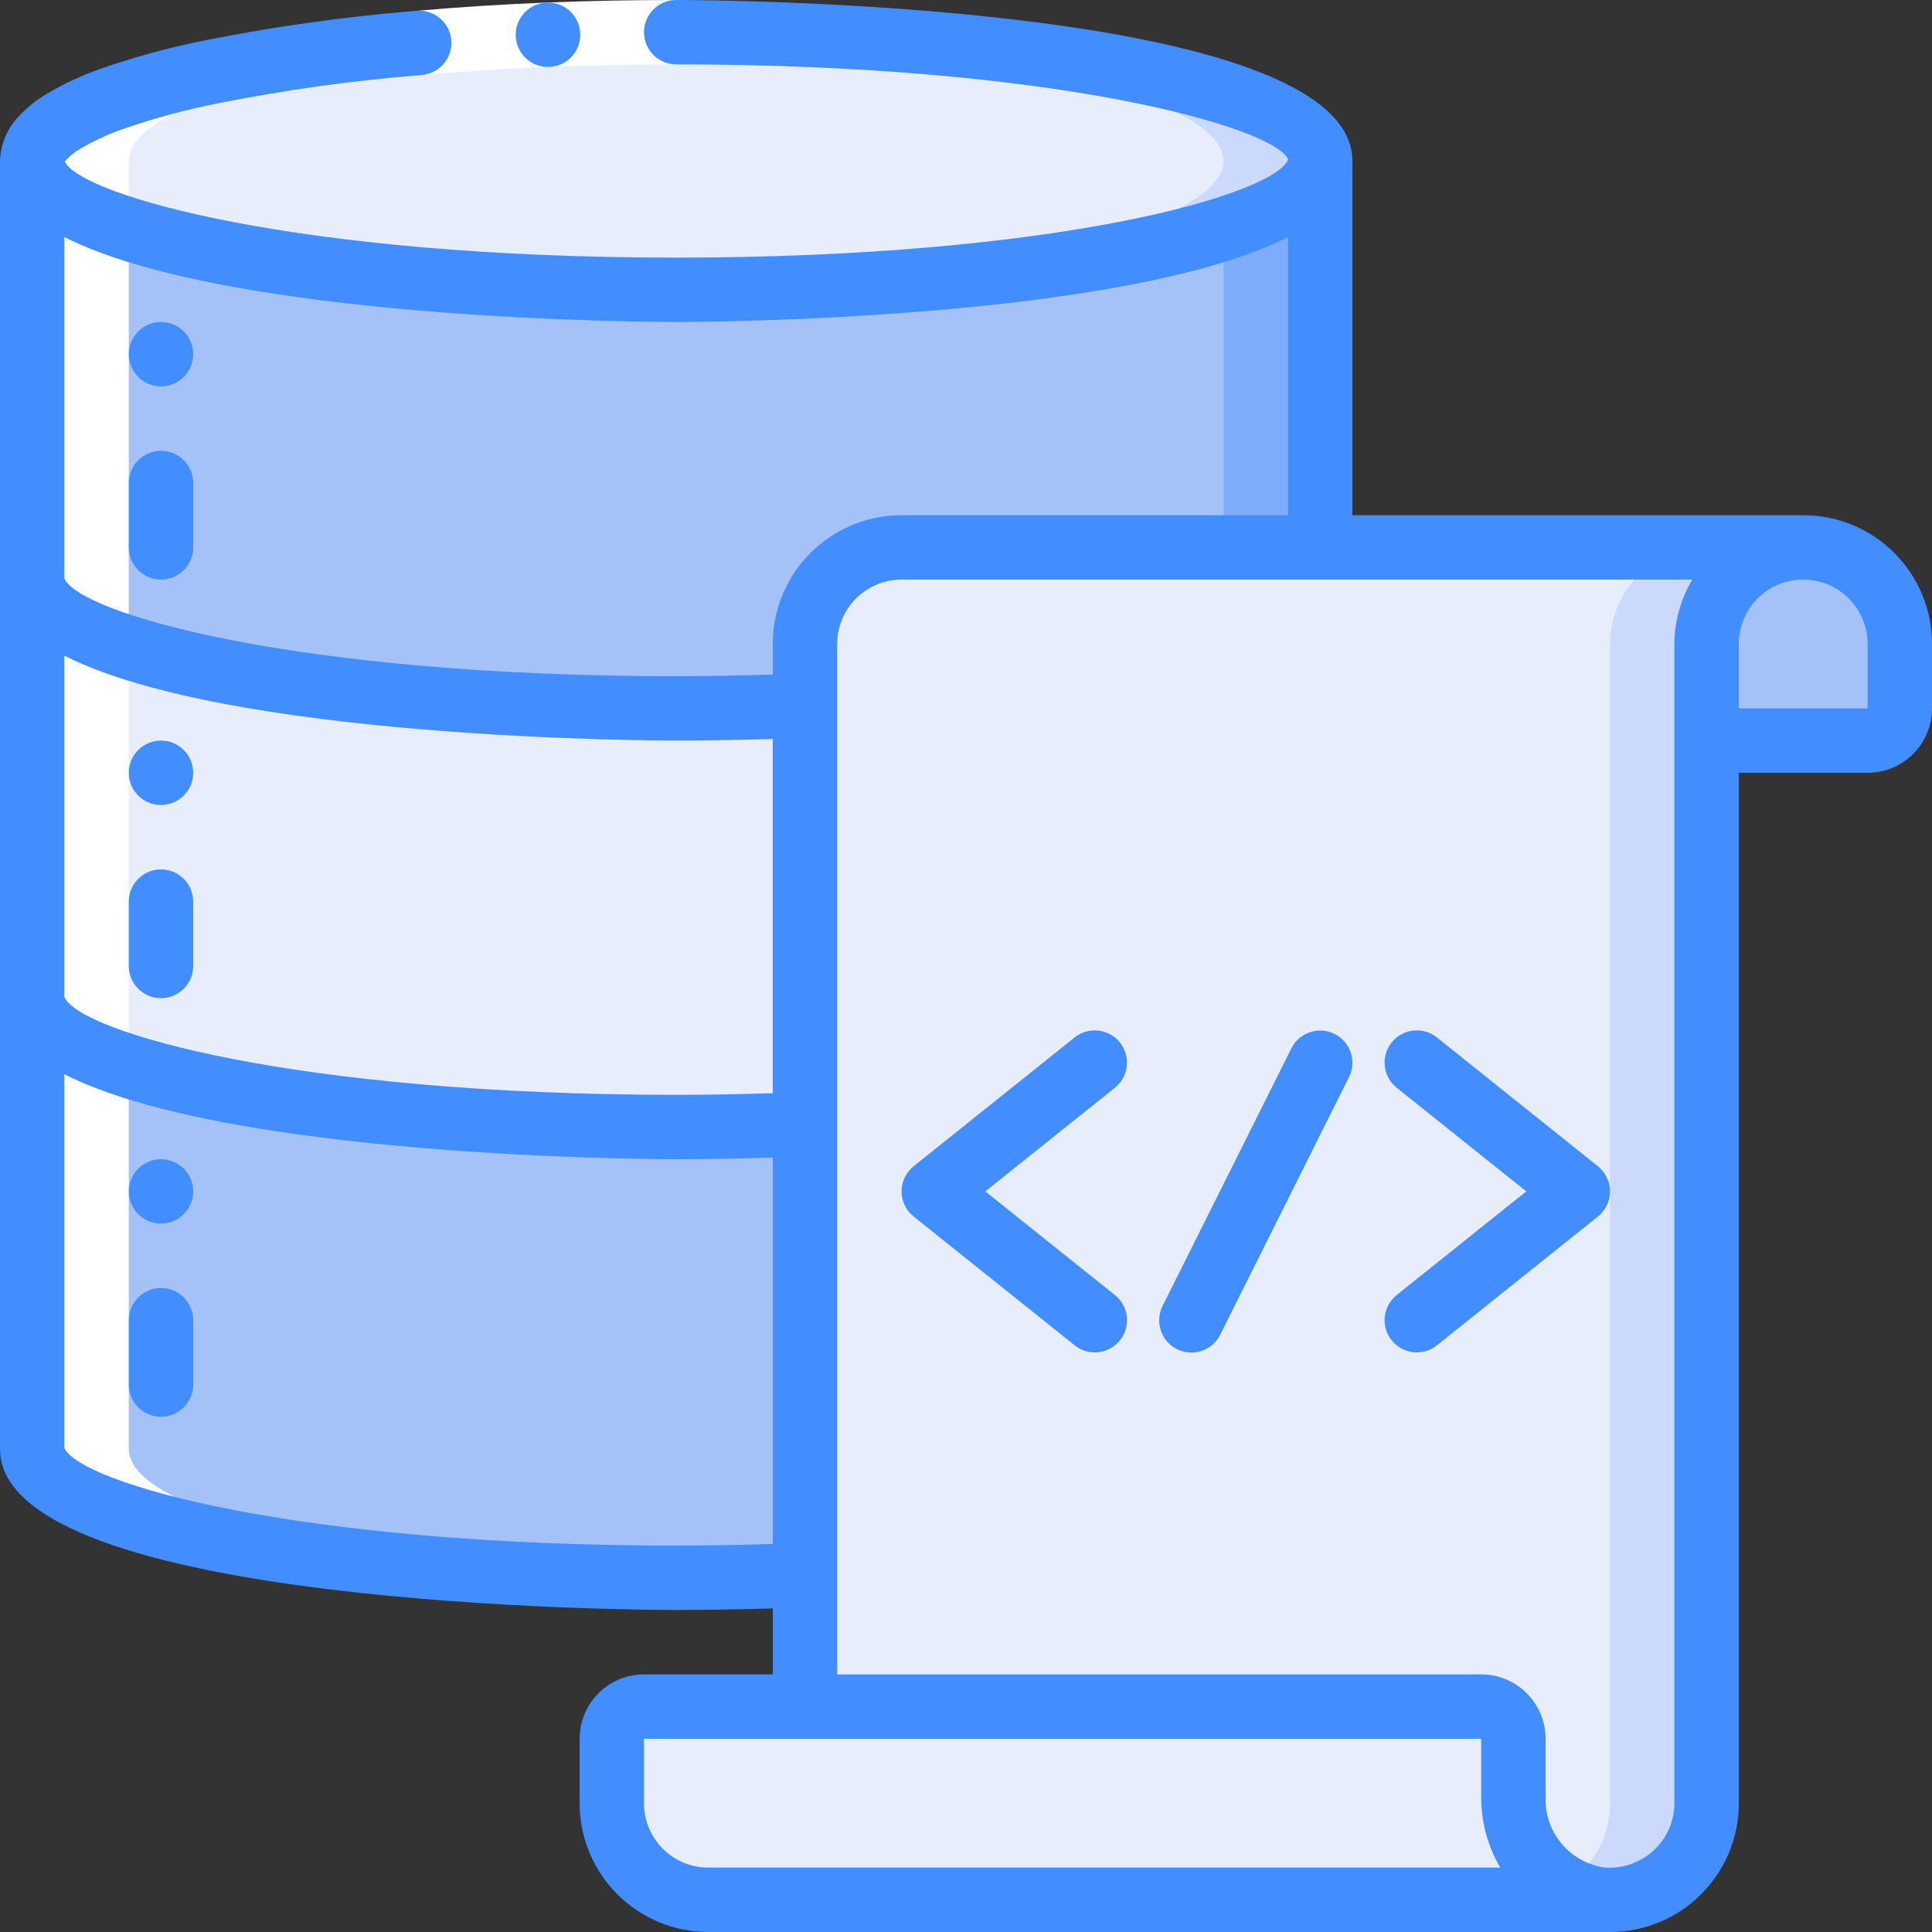 <svg height="512" viewBox="0 0 60 60" width="512" xmlns="http://www.w3.org/2000/svg"><rect x="0" y="0" width="60" height="60" fill="#333333" stroke="none"/><g id="Page-1" fill="none" fill-rule="evenodd"><g id="032---Server-Coding" fill-rule="nonzero"><ellipse id="Oval" cx="21" cy="5" fill="#e8edfc" rx="20" ry="4"/><path id="Shape" d="m21 1c-.506 0-1 .008-1.5.015 10.346.154 18.5 1.876 18.5 3.985s-8.154 3.831-18.5 3.985c.5.007.994.015 1.5.015 11.05 0 20-1.79 20-4s-8.95-4-20-4z" fill="#cad9fc"/><path id="Shape" d="m25 21.92v13c-1.29.05-2.63.08-4 .08-11.05 0-20-1.79-20-4v-13c0 2.21 8.95 4 20 4 1.37 0 2.71-.03 4-.08z" fill="#e8edfc"/><path id="Shape" d="m25 34.92v14c-1.29.05-2.63.08-4 .08-11.05 0-20-1.79-20-4v-14c0 2.21 8.95 4 20 4 1.37 0 2.71-.03 4-.08z" fill="#a4c2f7"/><path id="Shape" d="m41 5v12h-13c-1.657 0-3 1.343-3 3v1.92c-1.29.05-2.63.08-4 .08-11.05 0-20-1.79-20-4v-13c0 2.21 8.95 4 20 4s20-1.79 20-4z" fill="#a4c2f7"/><path id="Shape" d="m38 7.1v9.9h3v-12c0 .772-1.11 1.489-3 2.1z" fill="#7facfa"/><path id="Shape" d="m59 20v2c0 .552-.448 1-1 1h-5v-3c0-1.657 1.343-3 3-3s3 1.343 3 3z" fill="#a4c2f7"/><path id="Shape" d="m50 59h-28c-1.657 0-3-1.343-3-3v-2c0-.552.448-1 1-1h26c.552 0 1 .448 1 1v1.83c-.035 1.615 1.173 2.988 2.78 3.16.073.008.147.011.22.01z" fill="#e8edfc"/><path id="Shape" d="m56 17c-1.657 0-3 1.343-3 3v36c0 1.657-1.343 3-3 3-.073.001-.147-.002-.22-.01-1.607-.172-2.815-1.545-2.78-3.16v-1.83c0-.552-.448-1-1-1h-21v-33c0-1.657 1.343-3 3-3z" fill="#e8edfc"/><path id="Shape" d="m53 17c-1.657 0-3 1.343-3 3v36c.011 1.064-.557 2.05-1.484 2.573.381.239.815.383 1.264.417.073.008.147.011.22.01 1.657 0 3-1.343 3-3v-36c0-1.657 1.343-3 3-3z" fill="#cad9fc"/><path id="Shape" d="m22.472 48.985c-10.333-.157-18.472-1.878-18.472-3.985v-40c0-2.109 8.154-3.831 18.5-3.985-.5-.007-.994-.015-1.5-.015-11.05 0-20 1.79-20 4v40c0 2.21 8.95 4 20 4 .5 0 .984-.008 1.472-.015z" fill="#fff"/><path id="Shape" d="m13.1 2.329-.178-1.992c2.691-.237 5.385-.337 8.078-.337v2c-2.64 0-5.281.1-7.9.329z" fill="#fff"/><g fill="#428dff"><circle id="Oval" cx="5" cy="11" r="1"/><circle id="Oval" cx="5" cy="24" r="1"/><circle id="Oval" cx="5" cy="37" r="1"/><path id="Shape" d="m17.021 2.08c-.552.003-1.002-.443-1.005-.995s.443-1.002.995-1.005h.01c.552 0 1 .448 1 1s-.448 1-1 1z"/><path id="Shape" d="m5 18c.552 0 1-.448 1-1v-2c0-.552-.448-1-1-1s-1 .448-1 1v2c0 .552.448 1 1 1z"/><path id="Shape" d="m5 31c.552 0 1-.448 1-1v-2c0-.552-.448-1-1-1s-1 .448-1 1v2c0 .552.448 1 1 1z"/><path id="Shape" d="m5 40c-.552 0-1 .448-1 1v2c0 .552.448 1 1 1s1-.448 1-1v-2c0-.552-.448-1-1-1z"/><path id="Shape" d="m56 16h-14v-11c0-4.943-20.143-5-21-5-.552 0-1 .448-1 1s.448 1 1 1c11.836 0 18.565 1.954 19.007 2.952-.442 1.094-7.171 3.048-19.007 3.048-11.768 0-18.481-1.931-18.986-2.981.016-.026.036-.049.059-.07.124-.128.265-.239.419-.328.409-.24.84-.441 1.287-.6.98-.341 1.982-.613 3-.814 2.088-.415 4.199-.708 6.321-.878.358-.029.673-.248.825-.573.152-.325.118-.707-.089-1.001-.207-.293-.556-.453-.913-.418-2.201.178-4.39.484-6.556.916-1.111.221-2.206.519-3.275.894-.576.204-1.131.464-1.656.776-.313.187-.598.417-.846.684-.365.374-.575.871-.589 1.393v40c0 4.943 20.143 5 21 5 .973 0 1.982-.02 3-.05v2.05h-4c-1.105 0-2 .895-2 2v2c0 2.209 1.791 4 4 4h28c2.209 0 4-1.791 4-4v-32h4c1.105 0 2-.895 2-2v-2c0-2.209-1.791-4-4-4zm-54-8.638c5.109 2.599 18.309 2.638 19 2.638s13.891-.039 19-2.638v8.638h-12c-2.209 0-4 1.791-4 4v.949c-1.019.031-2.028.051-3 .051-11.781 0-18.5-1.935-19-3.032zm0 13c5.109 2.599 18.309 2.638 19 2.638.973 0 1.982-.02 3-.05v11c-1.019.031-2.028.051-3 .051-11.781-.001-18.5-1.936-19-3.033zm19 27.638c-11.781 0-18.5-1.935-19-3.032v-11.606c5.109 2.599 18.309 2.638 19 2.638.973 0 1.982-.02 3-.05v12c-1.019.03-2.028.05-3 .05zm1 10c-1.105 0-2-.895-2-2v-2h26v1.831c.001.763.205 1.512.592 2.169zm30-38v36c.001.531-.21 1.039-.587 1.413-.413.41-.981.623-1.561.587-1.082-.142-1.882-1.078-1.852-2.169v-1.831c0-1.105-.895-2-2-2h-20v-32c0-1.105.895-2 2-2h24.556c-.36.605-.552 1.296-.556 2zm2 2v-2c0-1.105.895-2 2-2s2 .895 2 2v2z"/><path id="Shape" d="m36.553 41.9c.237.119.512.138.764.054.252-.084.46-.265.578-.502l4-8c.247-.494.046-1.095-.448-1.342s-1.095-.046-1.342.448l-4 8c-.119.237-.138.512-.054.764.084.252.265.46.502.578z"/><path id="Shape" d="m28.375 37.781 5 4c.279.223.656.281.989.151.333-.13.571-.428.625-.781.054-.353-.085-.708-.364-.932l-4.025-3.219 4.024-3.219c.431-.345.501-.975.156-1.406s-.975-.501-1.406-.156l-5 4c-.237.19-.375.477-.375.781s.138.591.375.781z"/><path id="Shape" d="m43.219 41.625c.166.207.407.34.671.369.264.029.528-.047.735-.213l5-4c.237-.19.375-.477.375-.781s-.138-.591-.375-.781l-5-4c-.431-.345-1.061-.275-1.406.156-.345.431-.275 1.061.156 1.406l4.025 3.219-4.024 3.219c-.207.166-.34.407-.37.67-.029.264.047.528.213.736z"/></g></g></g></svg>